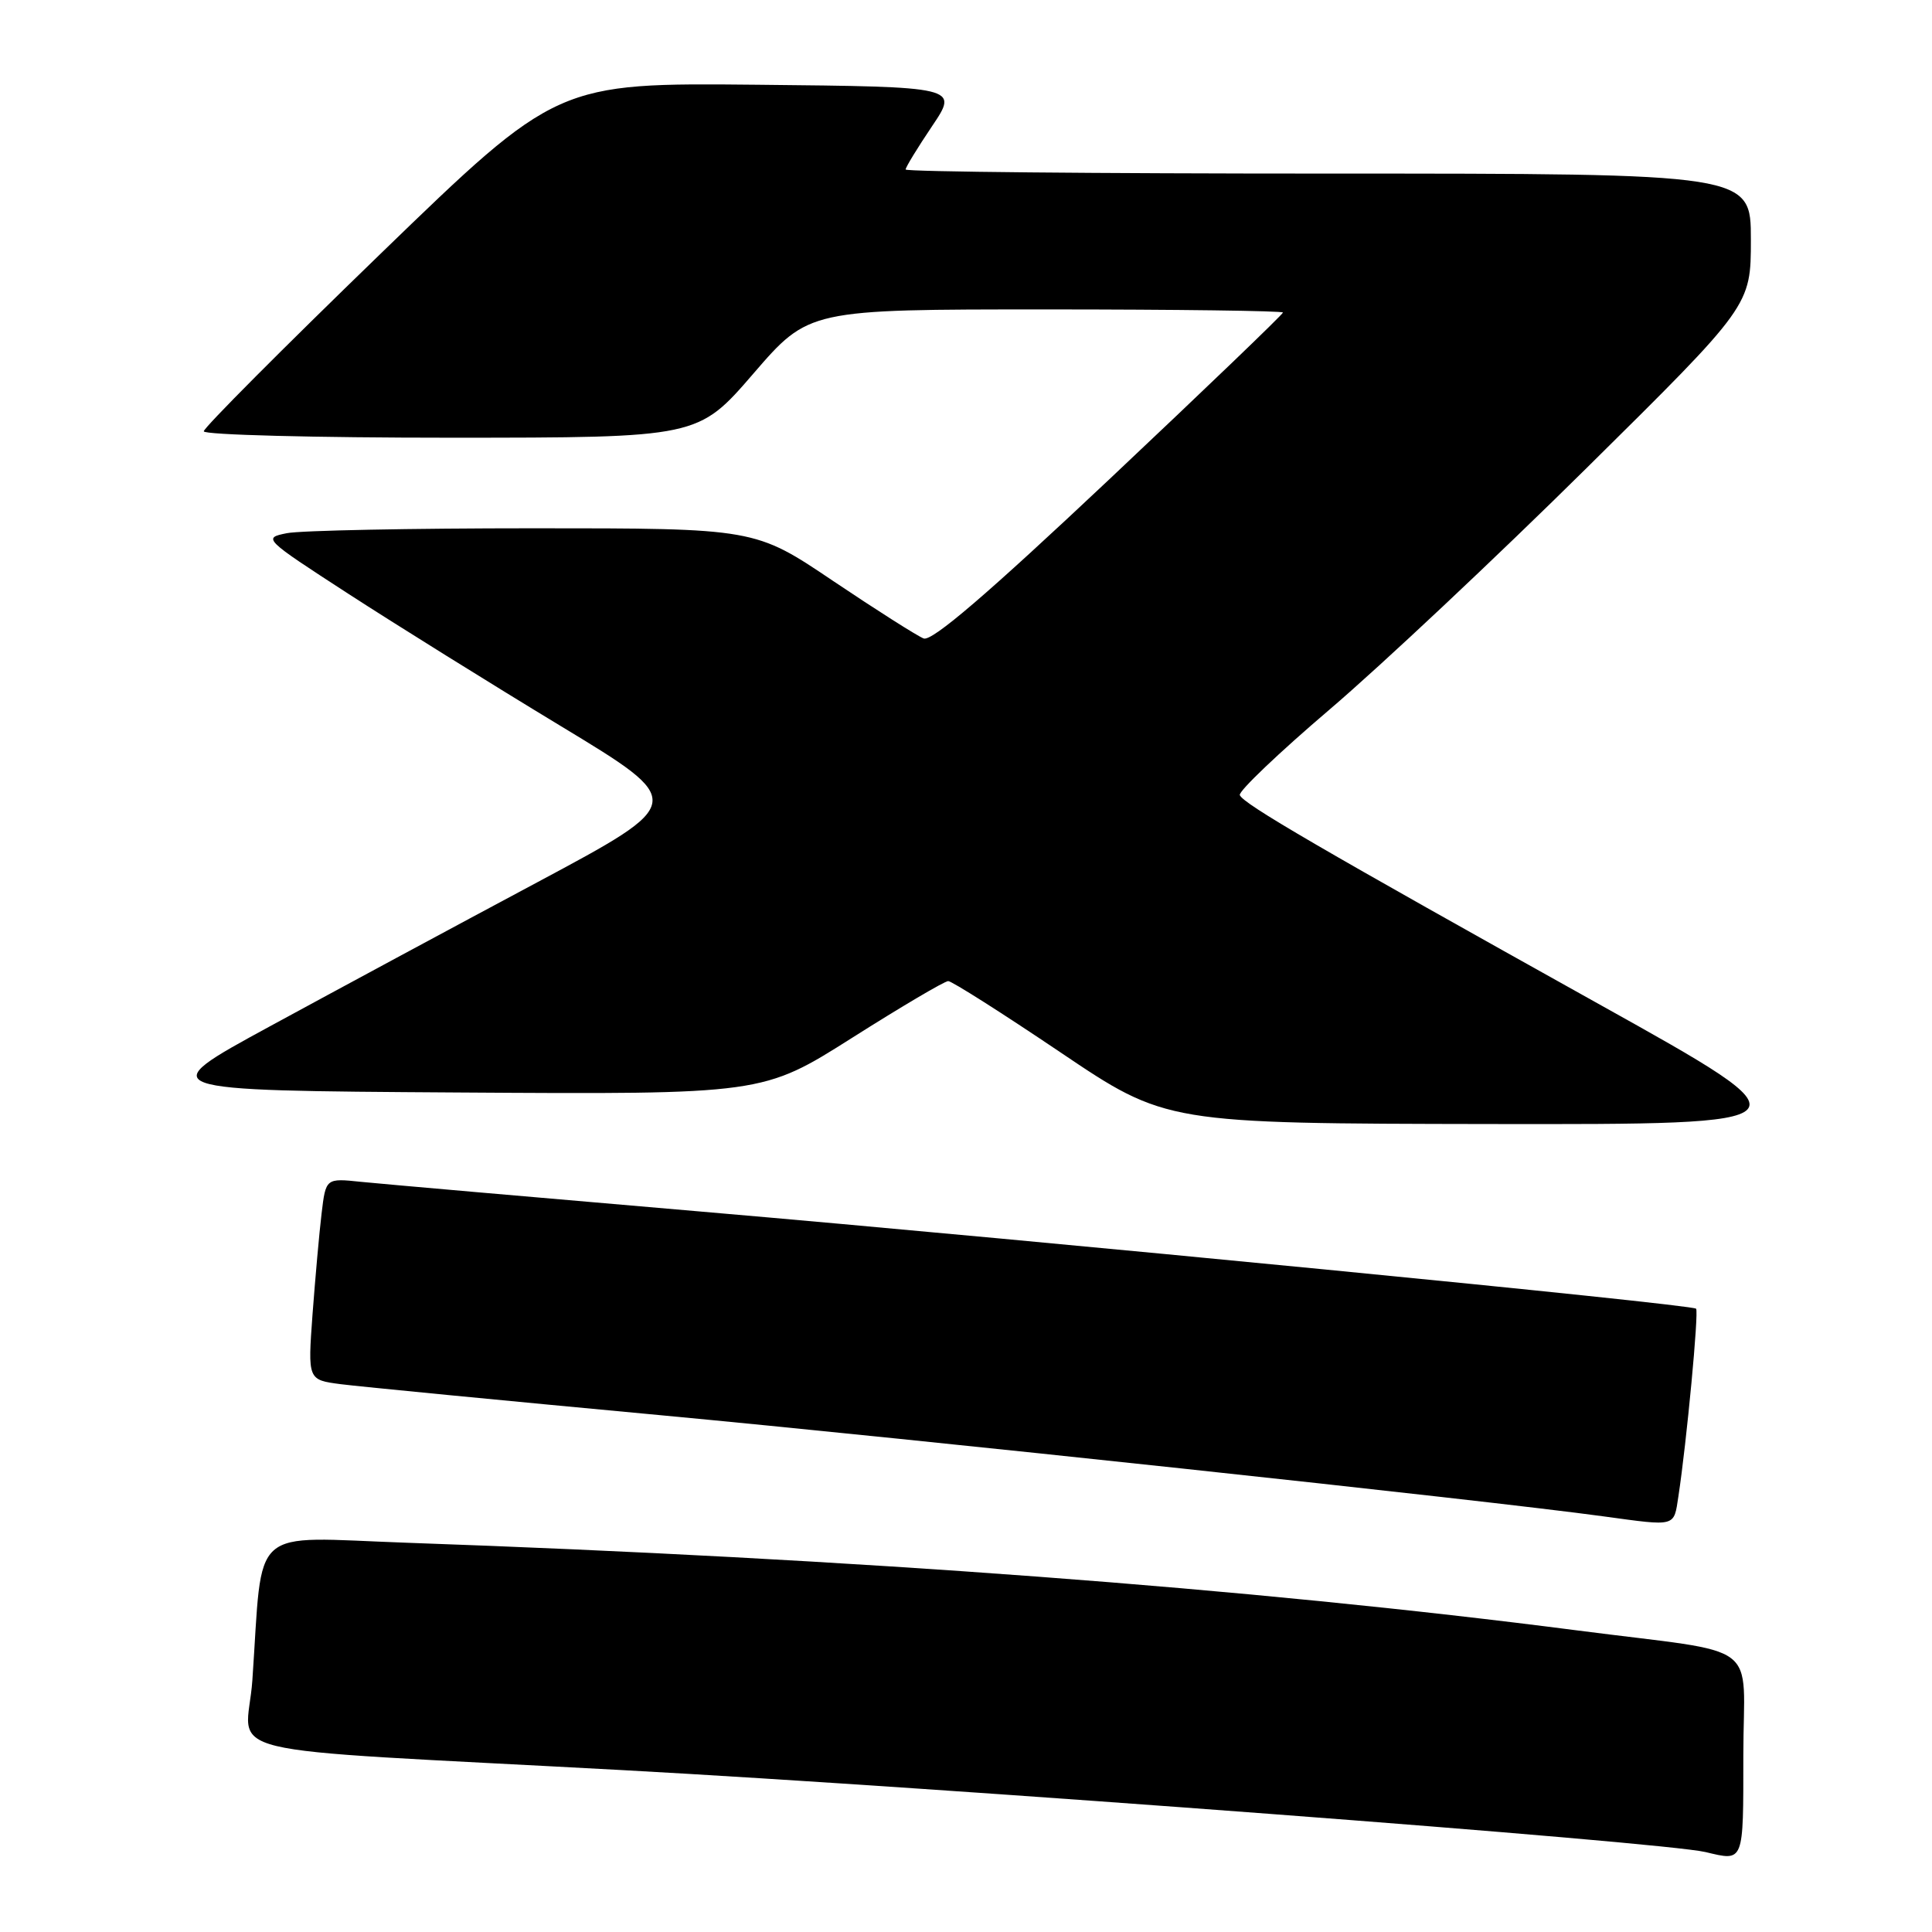 <?xml version="1.0" encoding="UTF-8" standalone="no"?>
<!DOCTYPE svg PUBLIC "-//W3C//DTD SVG 1.1//EN" "http://www.w3.org/Graphics/SVG/1.1/DTD/svg11.dtd" >
<svg xmlns="http://www.w3.org/2000/svg" xmlns:xlink="http://www.w3.org/1999/xlink" version="1.1" viewBox="0 0 256 256">
 <g >
 <path fill="currentColor"
d=" M 231.00 232.61 C 231.00 217.06 233.94 219.27 209.00 216.04 C 165.56 210.43 113.33 206.51 53.86 204.42 C 32.75 203.68 34.88 201.78 33.44 222.63 C 32.72 233.06 26.32 231.50 82.50 234.55 C 125.73 236.90 220.33 244.06 226.00 245.41 C 231.12 246.63 231.00 246.93 231.00 232.61 Z  M 222.40 198.25 C 223.49 191.10 225.12 173.79 224.74 173.41 C 224.15 172.82 138.05 164.42 93.00 160.55 C 70.72 158.64 50.40 156.86 47.84 156.60 C 43.17 156.11 43.17 156.11 42.61 160.81 C 42.30 163.39 41.77 169.40 41.41 174.17 C 40.78 182.84 40.78 182.84 45.14 183.41 C 47.54 183.72 66.60 185.57 87.50 187.52 C 121.31 190.68 196.49 198.74 212.50 200.93 C 222.20 202.25 221.77 202.37 222.40 198.25 Z  M 211.99 133.12 C 174.95 112.47 164.66 106.48 164.28 105.35 C 164.11 104.84 169.49 99.71 176.24 93.96 C 182.98 88.21 198.29 73.83 210.25 62.00 C 232.00 40.50 232.00 40.50 232.00 31.75 C 232.00 23.00 232.00 23.00 176.00 23.00 C 145.20 23.00 120.00 22.76 120.00 22.46 C 120.00 22.16 121.58 19.58 123.51 16.71 C 127.02 11.50 127.02 11.50 100.43 11.23 C 73.83 10.97 73.83 10.97 50.42 33.63 C 37.54 46.10 27.00 56.68 27.00 57.15 C 27.00 57.62 41.74 58.00 59.75 58.00 C 92.50 57.99 92.50 57.99 99.83 49.50 C 107.17 41.00 107.17 41.00 138.58 41.00 C 155.86 41.00 170.00 41.19 170.00 41.41 C 170.00 41.64 159.64 51.59 146.98 63.52 C 130.85 78.71 123.50 85.02 122.39 84.60 C 121.52 84.26 116.14 80.84 110.42 77.00 C 100.04 70.00 100.04 70.00 70.64 70.00 C 54.48 70.00 39.79 70.29 38.01 70.65 C 34.81 71.29 34.90 71.38 46.14 78.67 C 52.39 82.72 65.04 90.60 74.26 96.18 C 91.01 106.31 91.01 106.31 71.19 116.91 C 60.29 122.73 44.35 131.32 35.75 136.00 C 20.13 144.50 20.13 144.50 60.59 144.76 C 101.06 145.02 101.06 145.02 112.92 137.51 C 119.44 133.38 125.17 130.00 125.64 130.00 C 126.12 130.00 132.81 134.25 140.51 139.44 C 154.50 148.87 154.50 148.87 197.49 148.94 C 240.48 149.00 240.48 149.00 211.99 133.12 Z "/>
</g>
</svg>